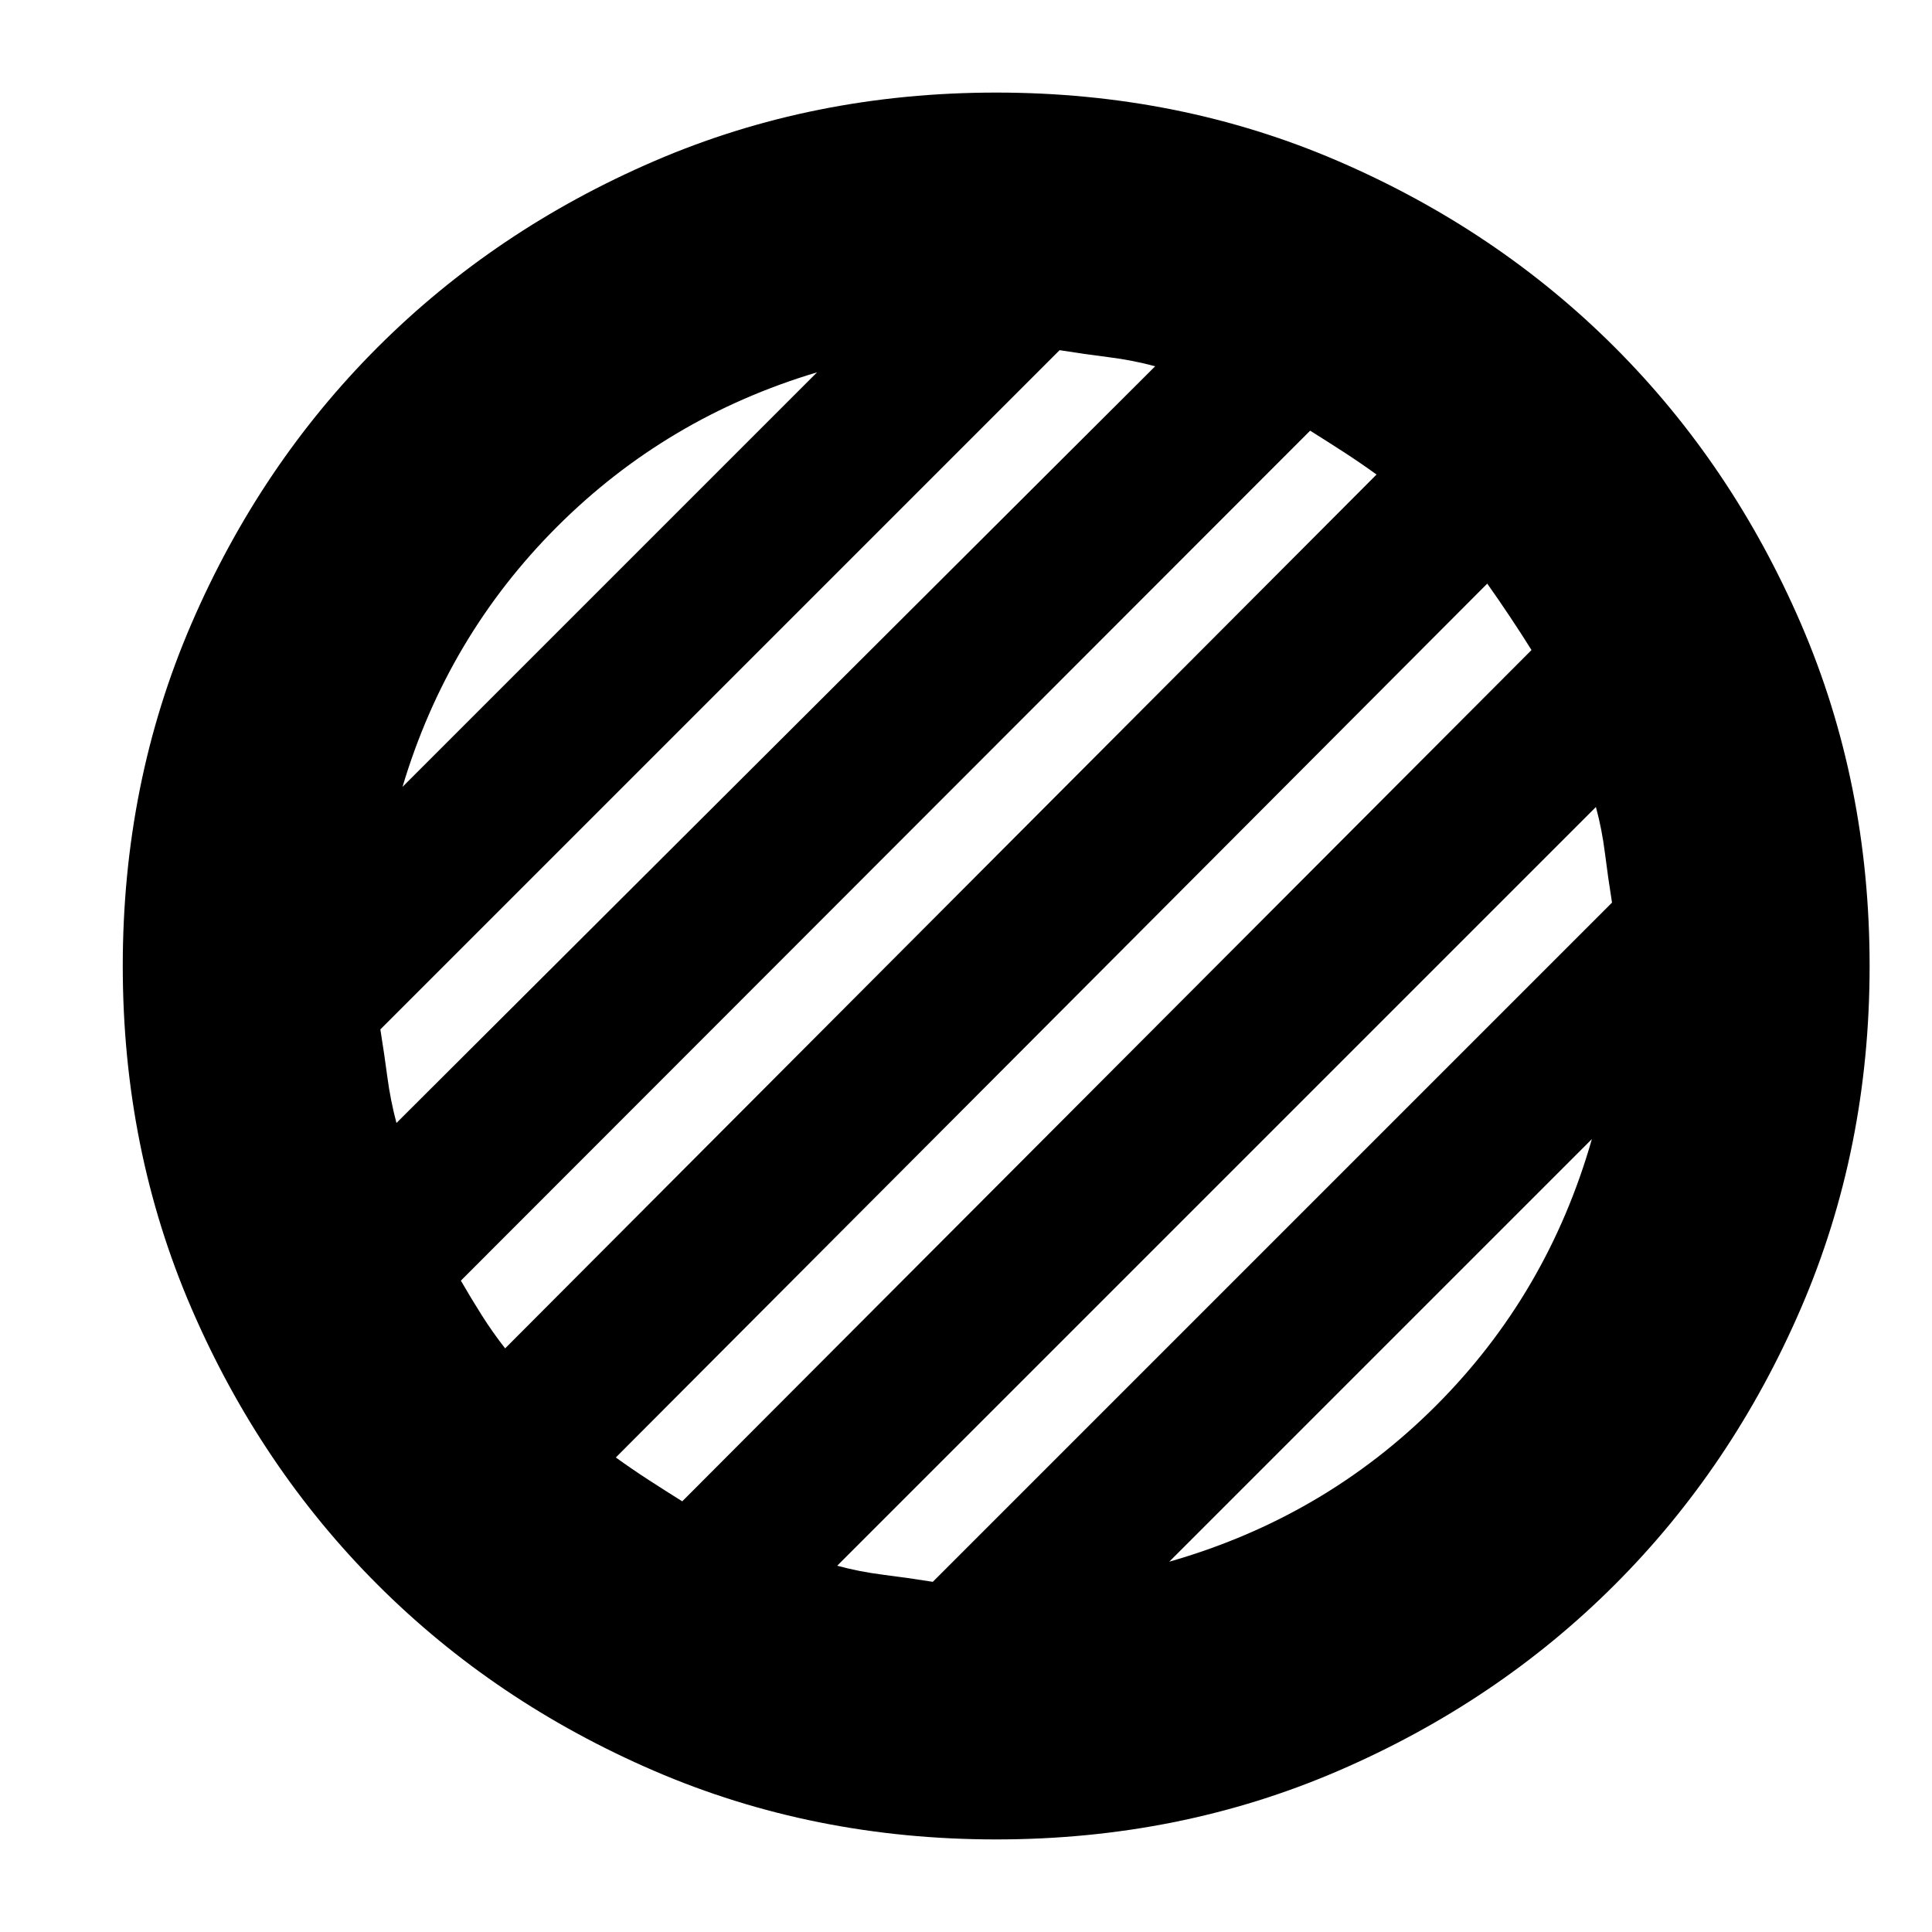 <svg xmlns="http://www.w3.org/2000/svg" height="24" viewBox="0 -960 960 960" width="24"><path d="M495-46q-91 0-169.987-34.084-78.988-34.083-137.417-92.512T95.084-310.013Q61-389 61-480t34.084-169.987q34.083-78.988 92.512-137.417t137.417-92.512Q404-914 495-914t169.987 34.084q78.988 34.083 137.417 92.512t92.512 137.417Q929-571 929-480t-34.084 169.987q-34.083 78.988-92.512 137.417T664.987-80.084Q586-46 495-46Zm86-138q77-22 132.5-77.5T791-394L581-184ZM200-569l206-206q-74.821 22.349-129.236 76.764Q222.349-643.821 200-569Zm-3 167 377-376q-11-3-23-4.5t-24.497-3.5L189-448.497q2 12.497 3.5 23.83Q194-413.333 197-402Zm54 112 433-434.211Q676-730 667.5-735.5T651-746L229-323.658q5 8.658 10.368 17.158Q244.737-298 251-290Zm88 76 422-423q-5-8-10.667-16.5Q744.667-662 739-670L306-235.789q8 5.789 16.5 11.289T339-214Zm124.497 40L801-511.503Q799-524 797.5-536t-4.5-23L416-182q11 3 23 4.5t24.497 3.5Z"/></svg>
